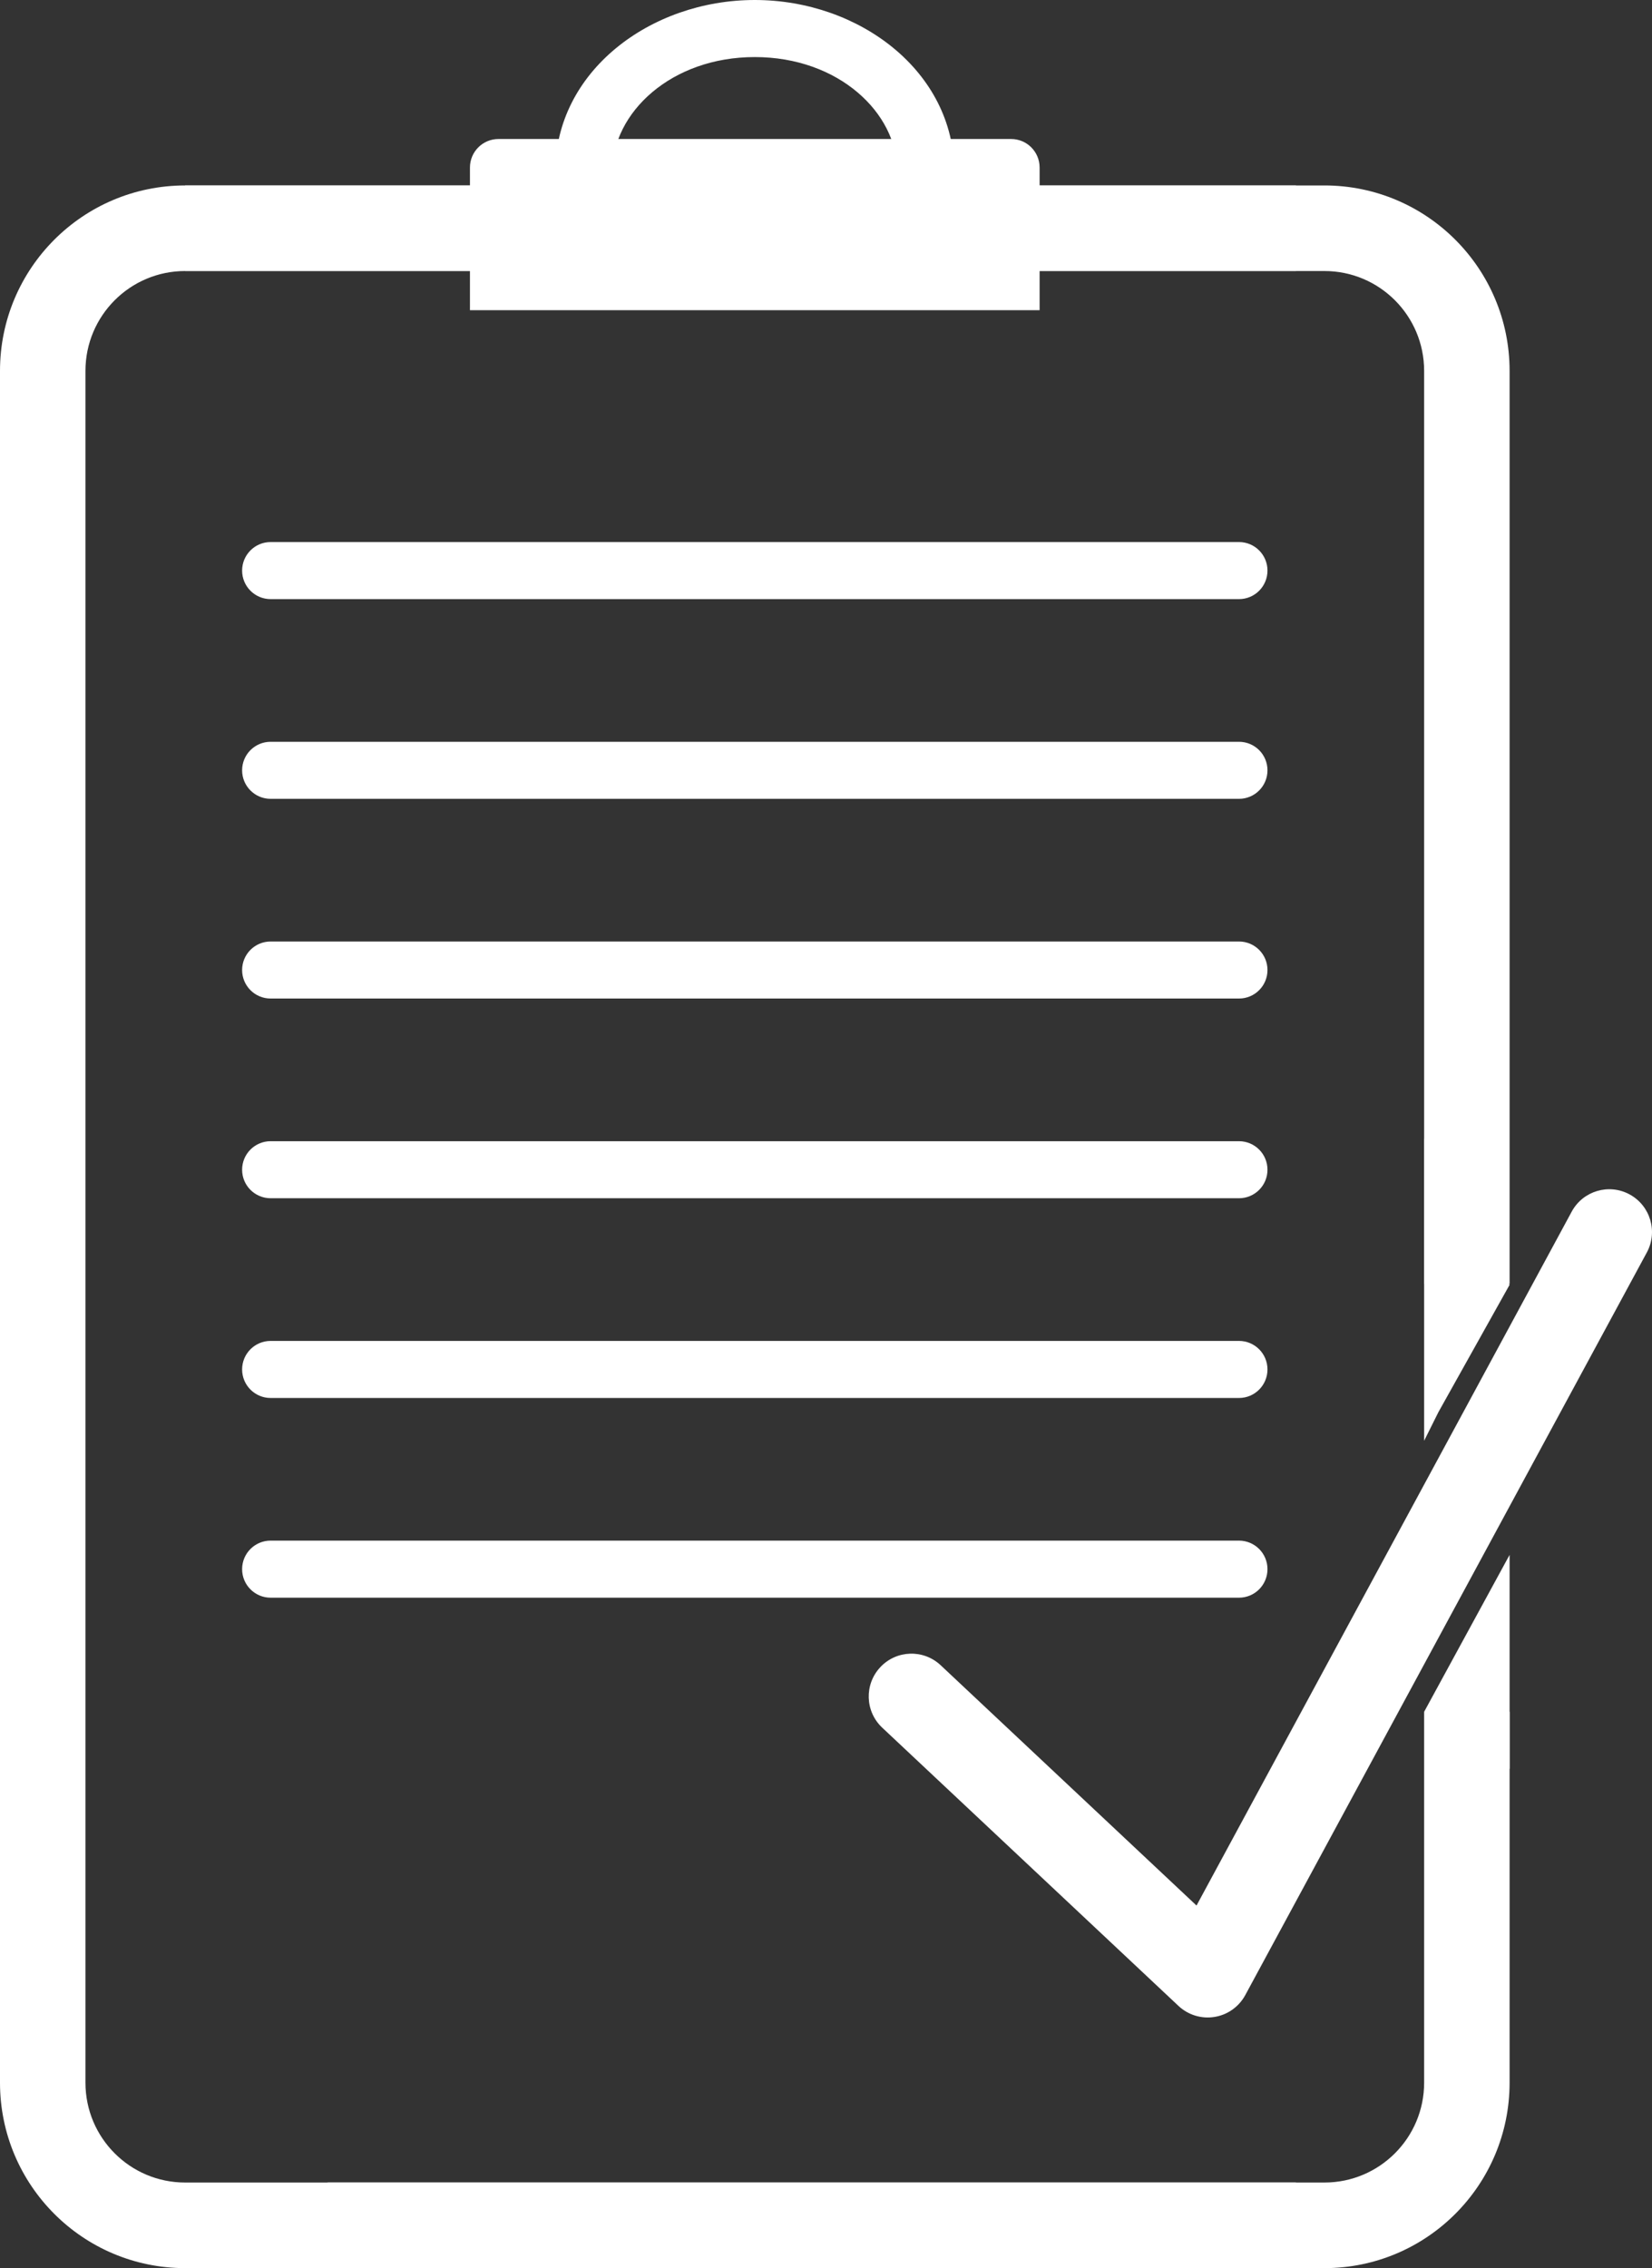 <svg width="59" height="81" viewBox="0 0 59 81" fill="none" xmlns="http://www.w3.org/2000/svg">
<rect x="0" y="0" width="59" height="81" fill="#333333" stroke="none"/>
<path fill-rule="evenodd" clip-rule="evenodd" d="M0 13.245C0 9.588 2.96 6.623 6.612 6.623H46.284V9.679H6.612C4.646 9.679 3.052 11.276 3.052 13.245V74.377C3.052 76.347 4.646 77.943 6.612 77.943H46.284V81H6.612C2.96 81 0 78.035 0 74.377V13.245Z" fill="white"/>
<path fill-rule="evenodd" clip-rule="evenodd" d="M50.862 45.849L50.862 13.245C50.862 11.276 49.268 9.679 47.301 9.679L6.612 9.679V6.623L47.301 6.623C50.953 6.623 53.914 9.588 53.914 13.245L53.914 45.849H50.862Z" fill="white"/>
<path fill-rule="evenodd" clip-rule="evenodd" d="M50.862 61.132V74.377C50.862 76.347 49.268 77.943 47.301 77.943H11.698V81H47.301C50.953 81 53.914 78.035 53.914 74.377V61.132H50.862Z" fill="white"/>
<path fill-rule="evenodd" clip-rule="evenodd" d="M26.957 2.038C23.966 2.038 21.871 4.028 21.871 6.113C21.871 6.676 21.415 7.132 20.853 7.132C20.292 7.132 19.836 6.676 19.836 6.113C19.836 2.571 23.206 0 26.957 0C30.708 0 34.077 2.571 34.077 6.113C34.077 6.676 33.622 7.132 33.06 7.132C32.498 7.132 32.043 6.676 32.043 6.113C32.043 4.028 29.947 2.038 26.957 2.038Z" fill="white"/>
<path fill-rule="evenodd" clip-rule="evenodd" d="M8.647 48.906C8.647 48.343 9.102 47.887 9.664 47.887H44.25C44.812 47.887 45.267 48.343 45.267 48.906C45.267 49.468 44.812 49.925 44.25 49.925H9.664C9.102 49.925 8.647 49.468 8.647 48.906Z" fill="white"/>
<path fill-rule="evenodd" clip-rule="evenodd" d="M8.647 20.377C8.647 19.815 9.102 19.358 9.664 19.358H44.25C44.812 19.358 45.267 19.815 45.267 20.377C45.267 20.94 44.812 21.396 44.25 21.396H9.664C9.102 21.396 8.647 20.94 8.647 20.377Z" fill="white"/>
<path fill-rule="evenodd" clip-rule="evenodd" d="M8.647 41.774C8.647 41.211 9.102 40.755 9.664 40.755H44.25C44.812 40.755 45.267 41.211 45.267 41.774C45.267 42.336 44.812 42.792 44.25 42.792H9.664C9.102 42.792 8.647 42.336 8.647 41.774Z" fill="white"/>
<path fill-rule="evenodd" clip-rule="evenodd" d="M8.647 56.038C8.647 55.475 9.102 55.019 9.664 55.019H44.25C44.812 55.019 45.267 55.475 45.267 56.038C45.267 56.6 44.812 57.057 44.25 57.057H9.664C9.102 57.057 8.647 56.6 8.647 56.038Z" fill="white"/>
<path fill-rule="evenodd" clip-rule="evenodd" d="M8.647 27.509C8.647 26.947 9.102 26.491 9.664 26.491H44.25C44.812 26.491 45.267 26.947 45.267 27.509C45.267 28.072 44.812 28.528 44.25 28.528H9.664C9.102 28.528 8.647 28.072 8.647 27.509Z" fill="white"/>
<path fill-rule="evenodd" clip-rule="evenodd" d="M8.647 34.642C8.647 34.079 9.102 33.623 9.664 33.623H44.25C44.812 33.623 45.267 34.079 45.267 34.642C45.267 35.204 44.812 35.66 44.25 35.66H9.664C9.102 35.66 8.647 35.204 8.647 34.642Z" fill="white"/>
<path d="M16.784 5.983C16.784 5.42 17.24 4.964 17.802 4.964H36.112C36.674 4.964 37.129 5.42 37.129 5.983V11.078H16.784V5.983Z" fill="white"/>
<path fill-rule="evenodd" clip-rule="evenodd" d="M43.377 72.029C42.91 72.105 42.434 71.96 42.089 71.636L31.508 61.699C30.893 61.122 30.862 60.155 31.439 59.539C32.015 58.923 32.98 58.892 33.595 59.469L42.733 68.051L56.132 43.271C56.533 42.529 57.459 42.253 58.2 42.655C58.941 43.057 59.217 43.984 58.816 44.727L44.474 71.249C44.249 71.665 43.844 71.954 43.377 72.029Z" fill="white"/>
<path fill-rule="evenodd" clip-rule="evenodd" d="M53.914 63.17L50.862 61.132L53.914 55.528V63.17Z" fill="white"/>
<path fill-rule="evenodd" clip-rule="evenodd" d="M50.862 51.453L51.37 50.434L53.914 45.883L50.862 40.653V51.453Z" fill="white"/>
</svg>

